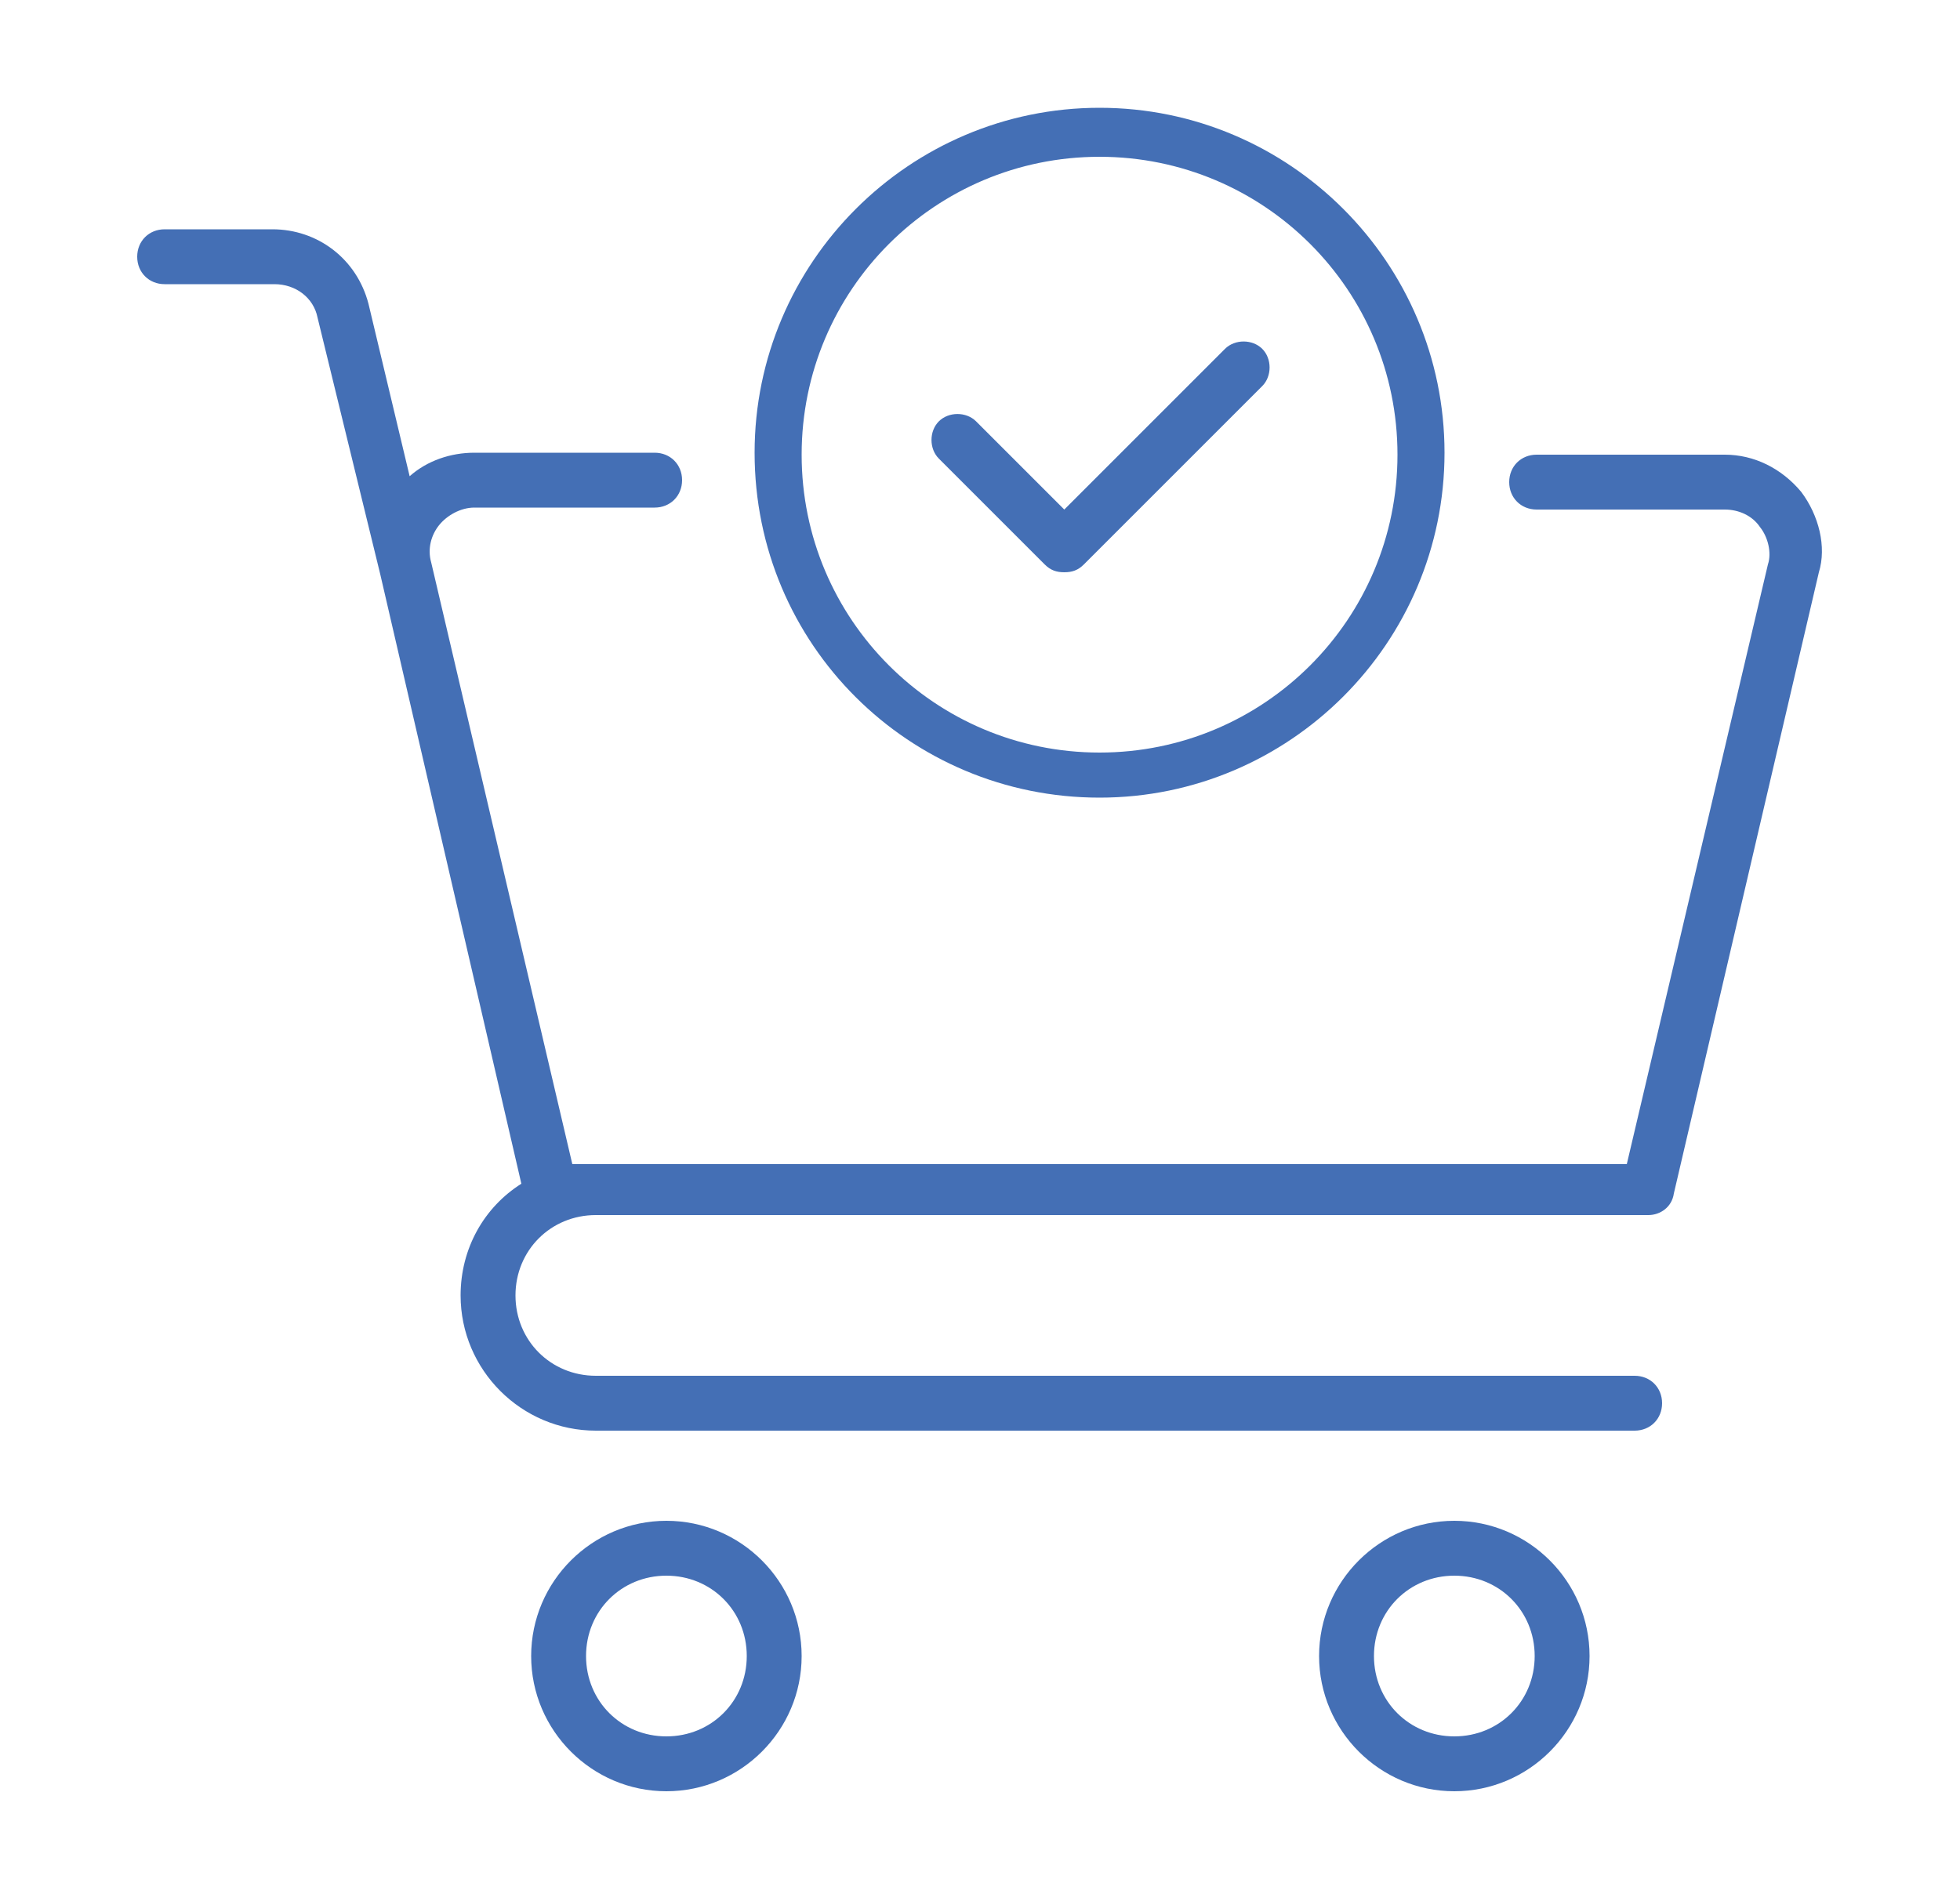 <?xml version="1.0" encoding="UTF-8"?> <svg xmlns="http://www.w3.org/2000/svg" xmlns:xlink="http://www.w3.org/1999/xlink" version="1.1" id="Layer_1" x="0px" y="0px" viewBox="0 0 100 97" style="enable-background:new 0 0 100 97;" xml:space="preserve"> <style type="text/css"> .st0{fill:#446FB5;} </style> <g> <path class="st0" d="M91.9,25.1c-1-1.2-2.4-1.9-3.9-1.9h-9.6c-0.8,0-1.4,0.6-1.4,1.4c0,0.8,0.6,1.4,1.4,1.4h9.6 c0.7,0,1.4,0.3,1.8,0.9c0.4,0.5,0.6,1.3,0.4,1.9L83,59.4H30.4h-1.2L22,28.7c-0.2-0.7,0-1.4,0.4-1.9c0.4-0.5,1.1-0.9,1.8-0.9h9.2 c0.8,0,1.4-0.6,1.4-1.4c0-0.8-0.6-1.4-1.4-1.4h-9.2c-1.2,0-2.4,0.4-3.3,1.2l-2.1-8.8c0,0,0,0,0,0c-0.6-2.3-2.6-3.8-4.9-3.8H8.4 c-0.8,0-1.4,0.6-1.4,1.4c0,0.8,0.6,1.4,1.4,1.4H14c1.1,0,2,0.7,2.2,1.7l3.2,13.1c0,0,0,0,0,0l7.2,31.1c-1.9,1.2-3.1,3.3-3.1,5.7 c0,3.8,3.1,6.9,6.9,6.9h53c0.8,0,1.4-0.6,1.4-1.4c0-0.8-0.6-1.4-1.4-1.4h-53c-2.3,0-4.1-1.8-4.1-4.1s1.8-4.1,4.1-4.1h53h0.7 c0.6,0,1.2-0.4,1.3-1.1l7.4-31.7C93.2,27.9,92.8,26.3,91.9,25.1z"></path> <path class="st0" d="M34,77.6c-3.8,0-6.9,3.1-6.9,6.9c0,3.8,3.1,6.9,6.9,6.9c3.8,0,6.9-3.1,6.9-6.9C40.9,80.7,37.8,77.6,34,77.6z M34,88.6c-2.3,0-4.1-1.8-4.1-4.1s1.8-4.1,4.1-4.1c2.3,0,4.1,1.8,4.1,4.1S36.3,88.6,34,88.6z"></path> <path class="st0" d="M74.2,77.6c-3.8,0-6.9,3.1-6.9,6.9c0,3.8,3.1,6.9,6.9,6.9c3.8,0,6.9-3.1,6.9-6.9C81.1,80.7,78,77.6,74.2,77.6z M74.2,88.6c-2.3,0-4.1-1.8-4.1-4.1s1.8-4.1,4.1-4.1s4.1,1.8,4.1,4.1S76.5,88.6,74.2,88.6z"></path> <path class="st0" d="M56.1,40.7c9.7,0,17.6-7.9,17.6-17.6c0-9.7-7.9-17.6-17.6-17.6c-9.7,0-17.6,7.9-17.6,17.6 C38.5,32.9,46.4,40.7,56.1,40.7z M56.1,8c8.4,0,15.2,6.8,15.2,15.2s-6.8,15.2-15.2,15.2c-8.4,0-15.2-6.8-15.2-15.2S47.7,8,56.1,8z"></path> <path class="st0" d="M53.3,28.8c0.3,0.3,0.6,0.4,1,0.4c0.4,0,0.7-0.1,1-0.4l9.1-9.1c0.5-0.5,0.5-1.4,0-1.9c-0.5-0.5-1.4-0.5-1.9,0 l-8.2,8.2l-4.5-4.5c-0.5-0.5-1.4-0.5-1.9,0c-0.5,0.5-0.5,1.4,0,1.9L53.3,28.8z"></path> </g> </svg> 
